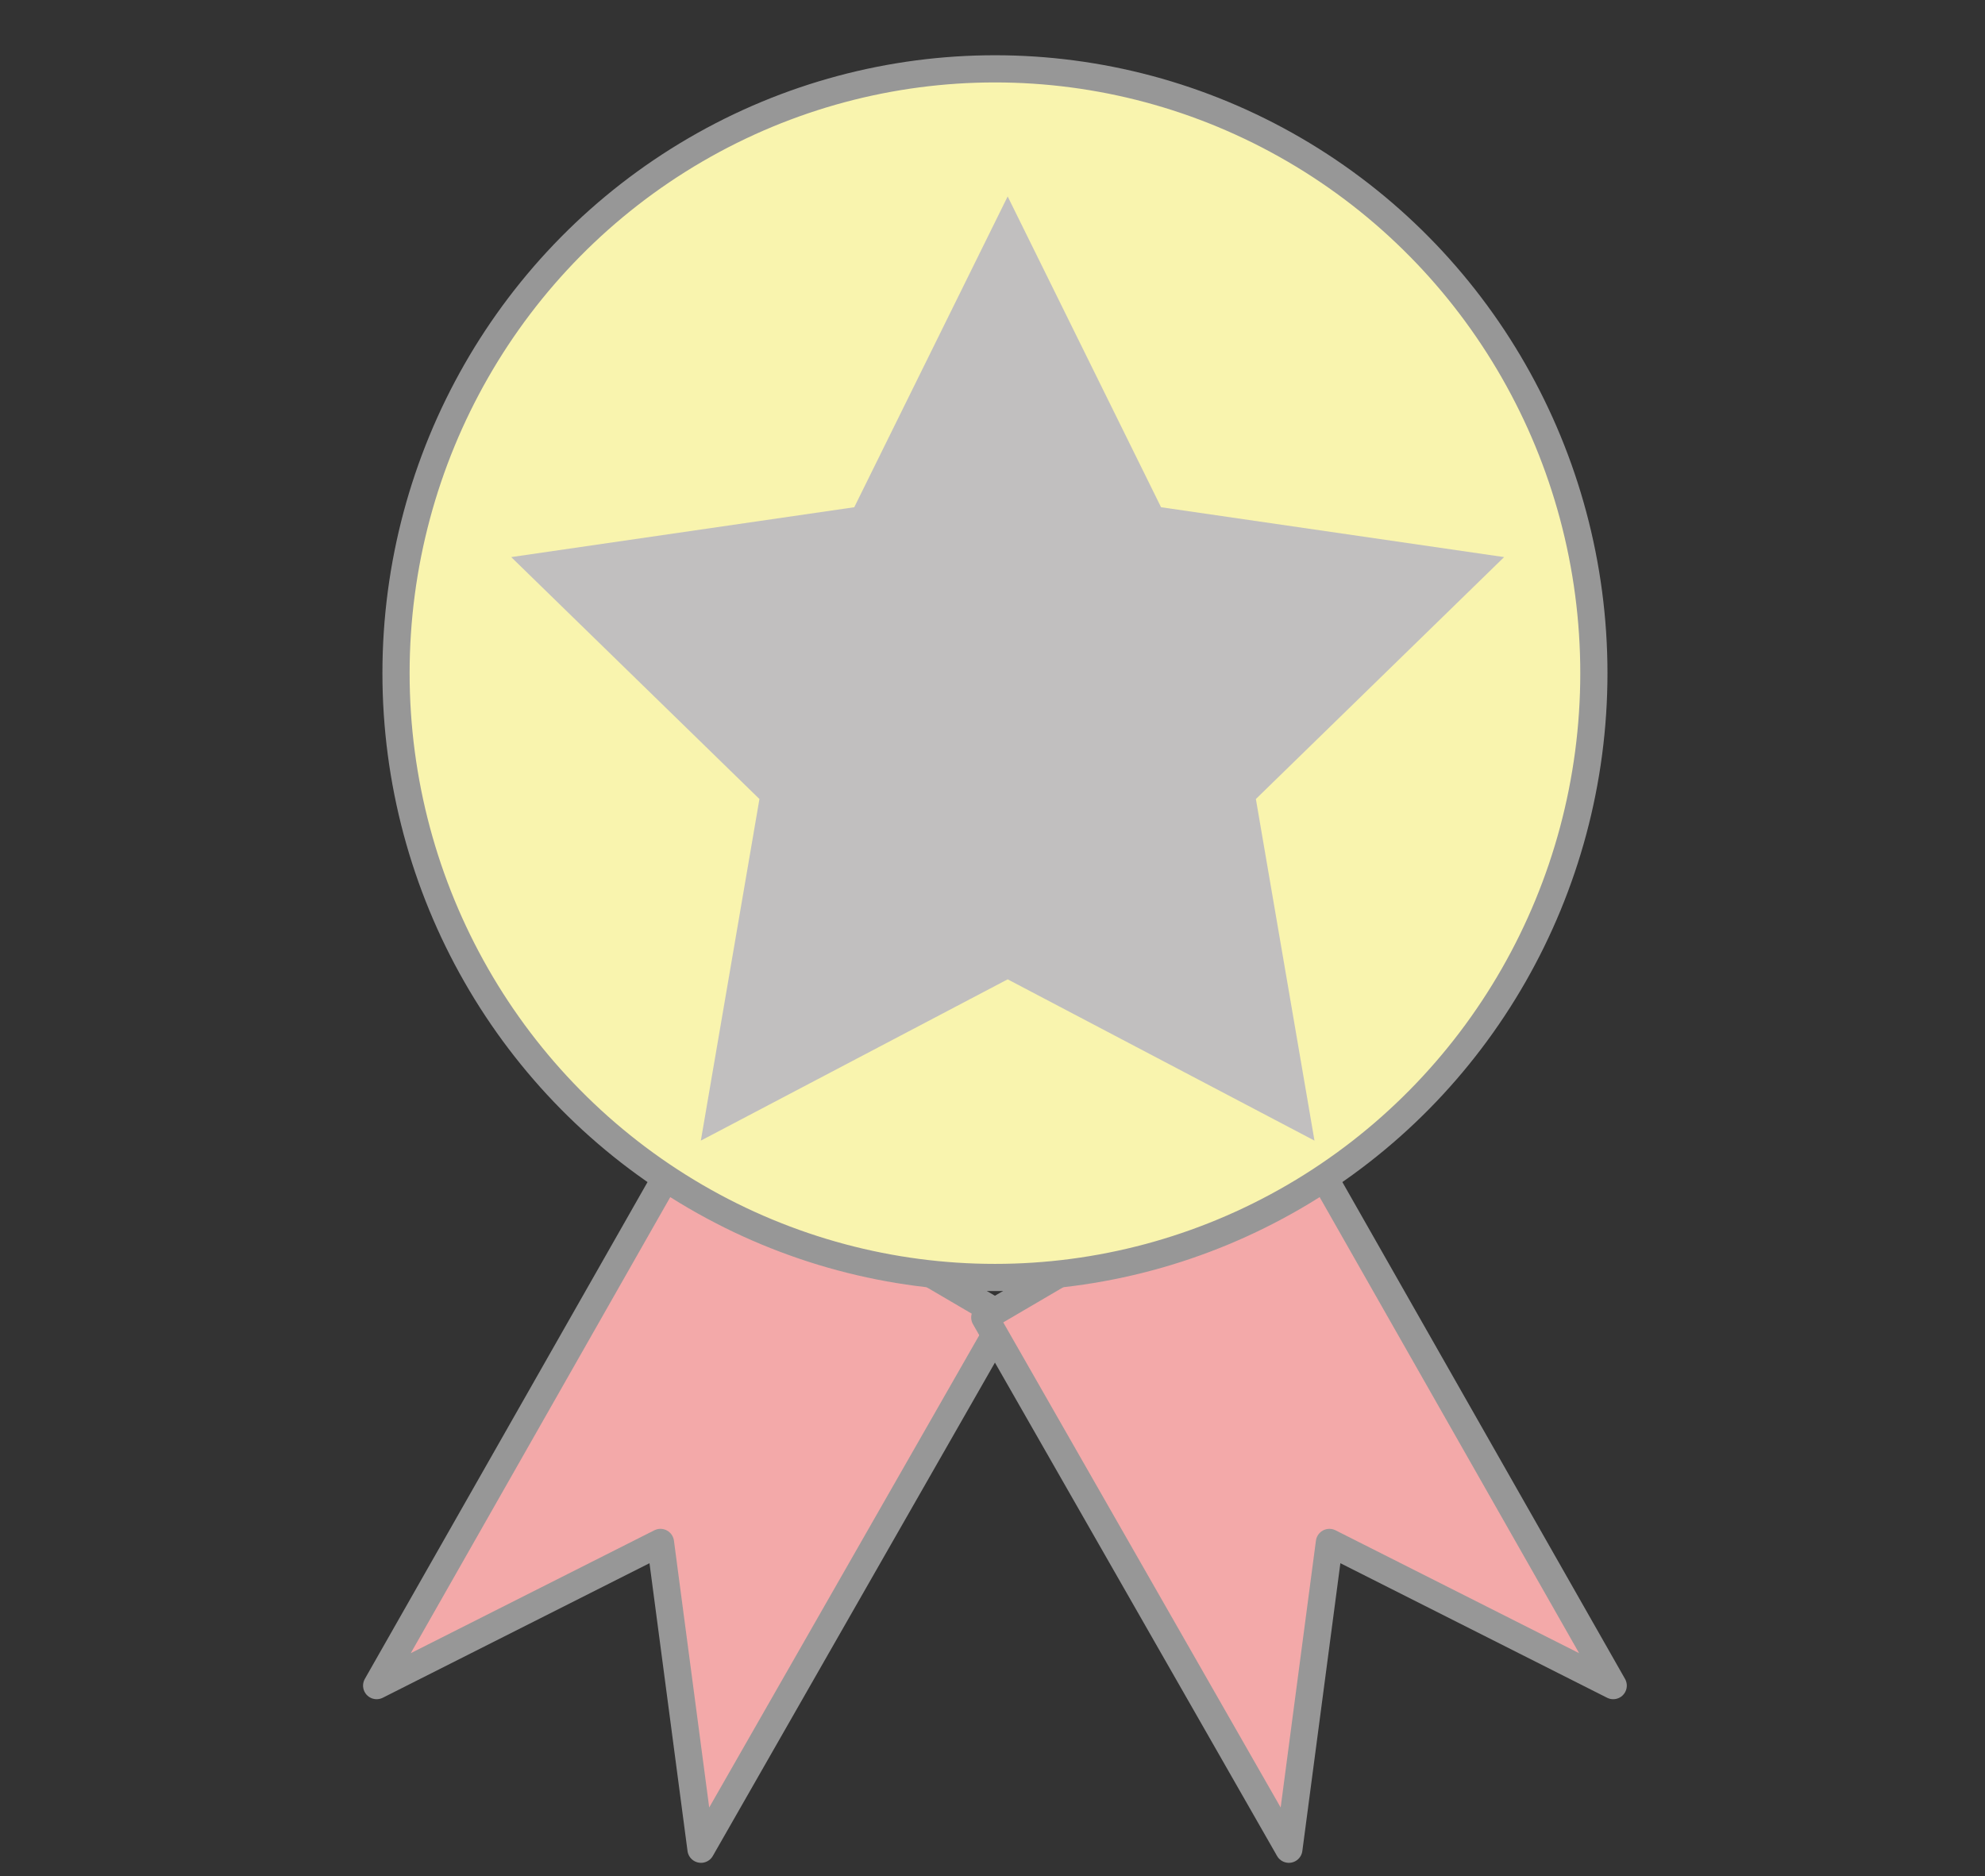 <?xml version="1.0" encoding="UTF-8"?>
<svg width="73px" height="69px" viewBox="0 0 73 69" version="1.1" xmlns="http://www.w3.org/2000/svg" xmlns:xlink="http://www.w3.org/1999/xlink">
    <rect x="0" y="0" width="73" height="69" fill="#333333" stroke="none"/>
    <!-- Generator: Sketch 49.3 (51167) - http://www.bohemiancoding.com/sketch -->
    <title>Badge</title>
    <desc>Created with Sketch.</desc>
    <defs></defs>
    <g id="Badge" stroke="none" stroke-width="1" fill="none" fill-rule="evenodd">
        <g transform="translate(13, 2)">
            <polygon id="Path-11" stroke="#979797" fill="#F3A9A9" stroke-linecap="round" stroke-linejoin="round" points="12.408 39.685 0.852 59.997 11.289 54.731 12.78 66.015 23.963 46.456"></polygon>
            <polygon id="Path-11-Copy" stroke="#979797" fill="#F3A9A9" stroke-linecap="round" stroke-linejoin="round" transform="translate(34.772, 52.85) scale(-1, 1) translate(-34.772, -52.85) " points="34.772 39.685 23.217 59.997 33.654 54.731 35.145 66.015 46.328 46.456"></polygon>
            <ellipse id="Oval-4" stroke="#979797" fill="#F9F4AE" cx="23.59" cy="22.759" rx="22.026" ry="22.227"></ellipse>
            <polygon id="Star-2" fill="#C1BFBF" points="24.058 34.02 12.774 39.952 14.929 27.388 5.8 18.49 18.416 16.656 24.058 5.225 29.699 16.656 42.315 18.49 33.186 27.388 35.341 39.952"></polygon>
        </g>
    </g>
</svg>